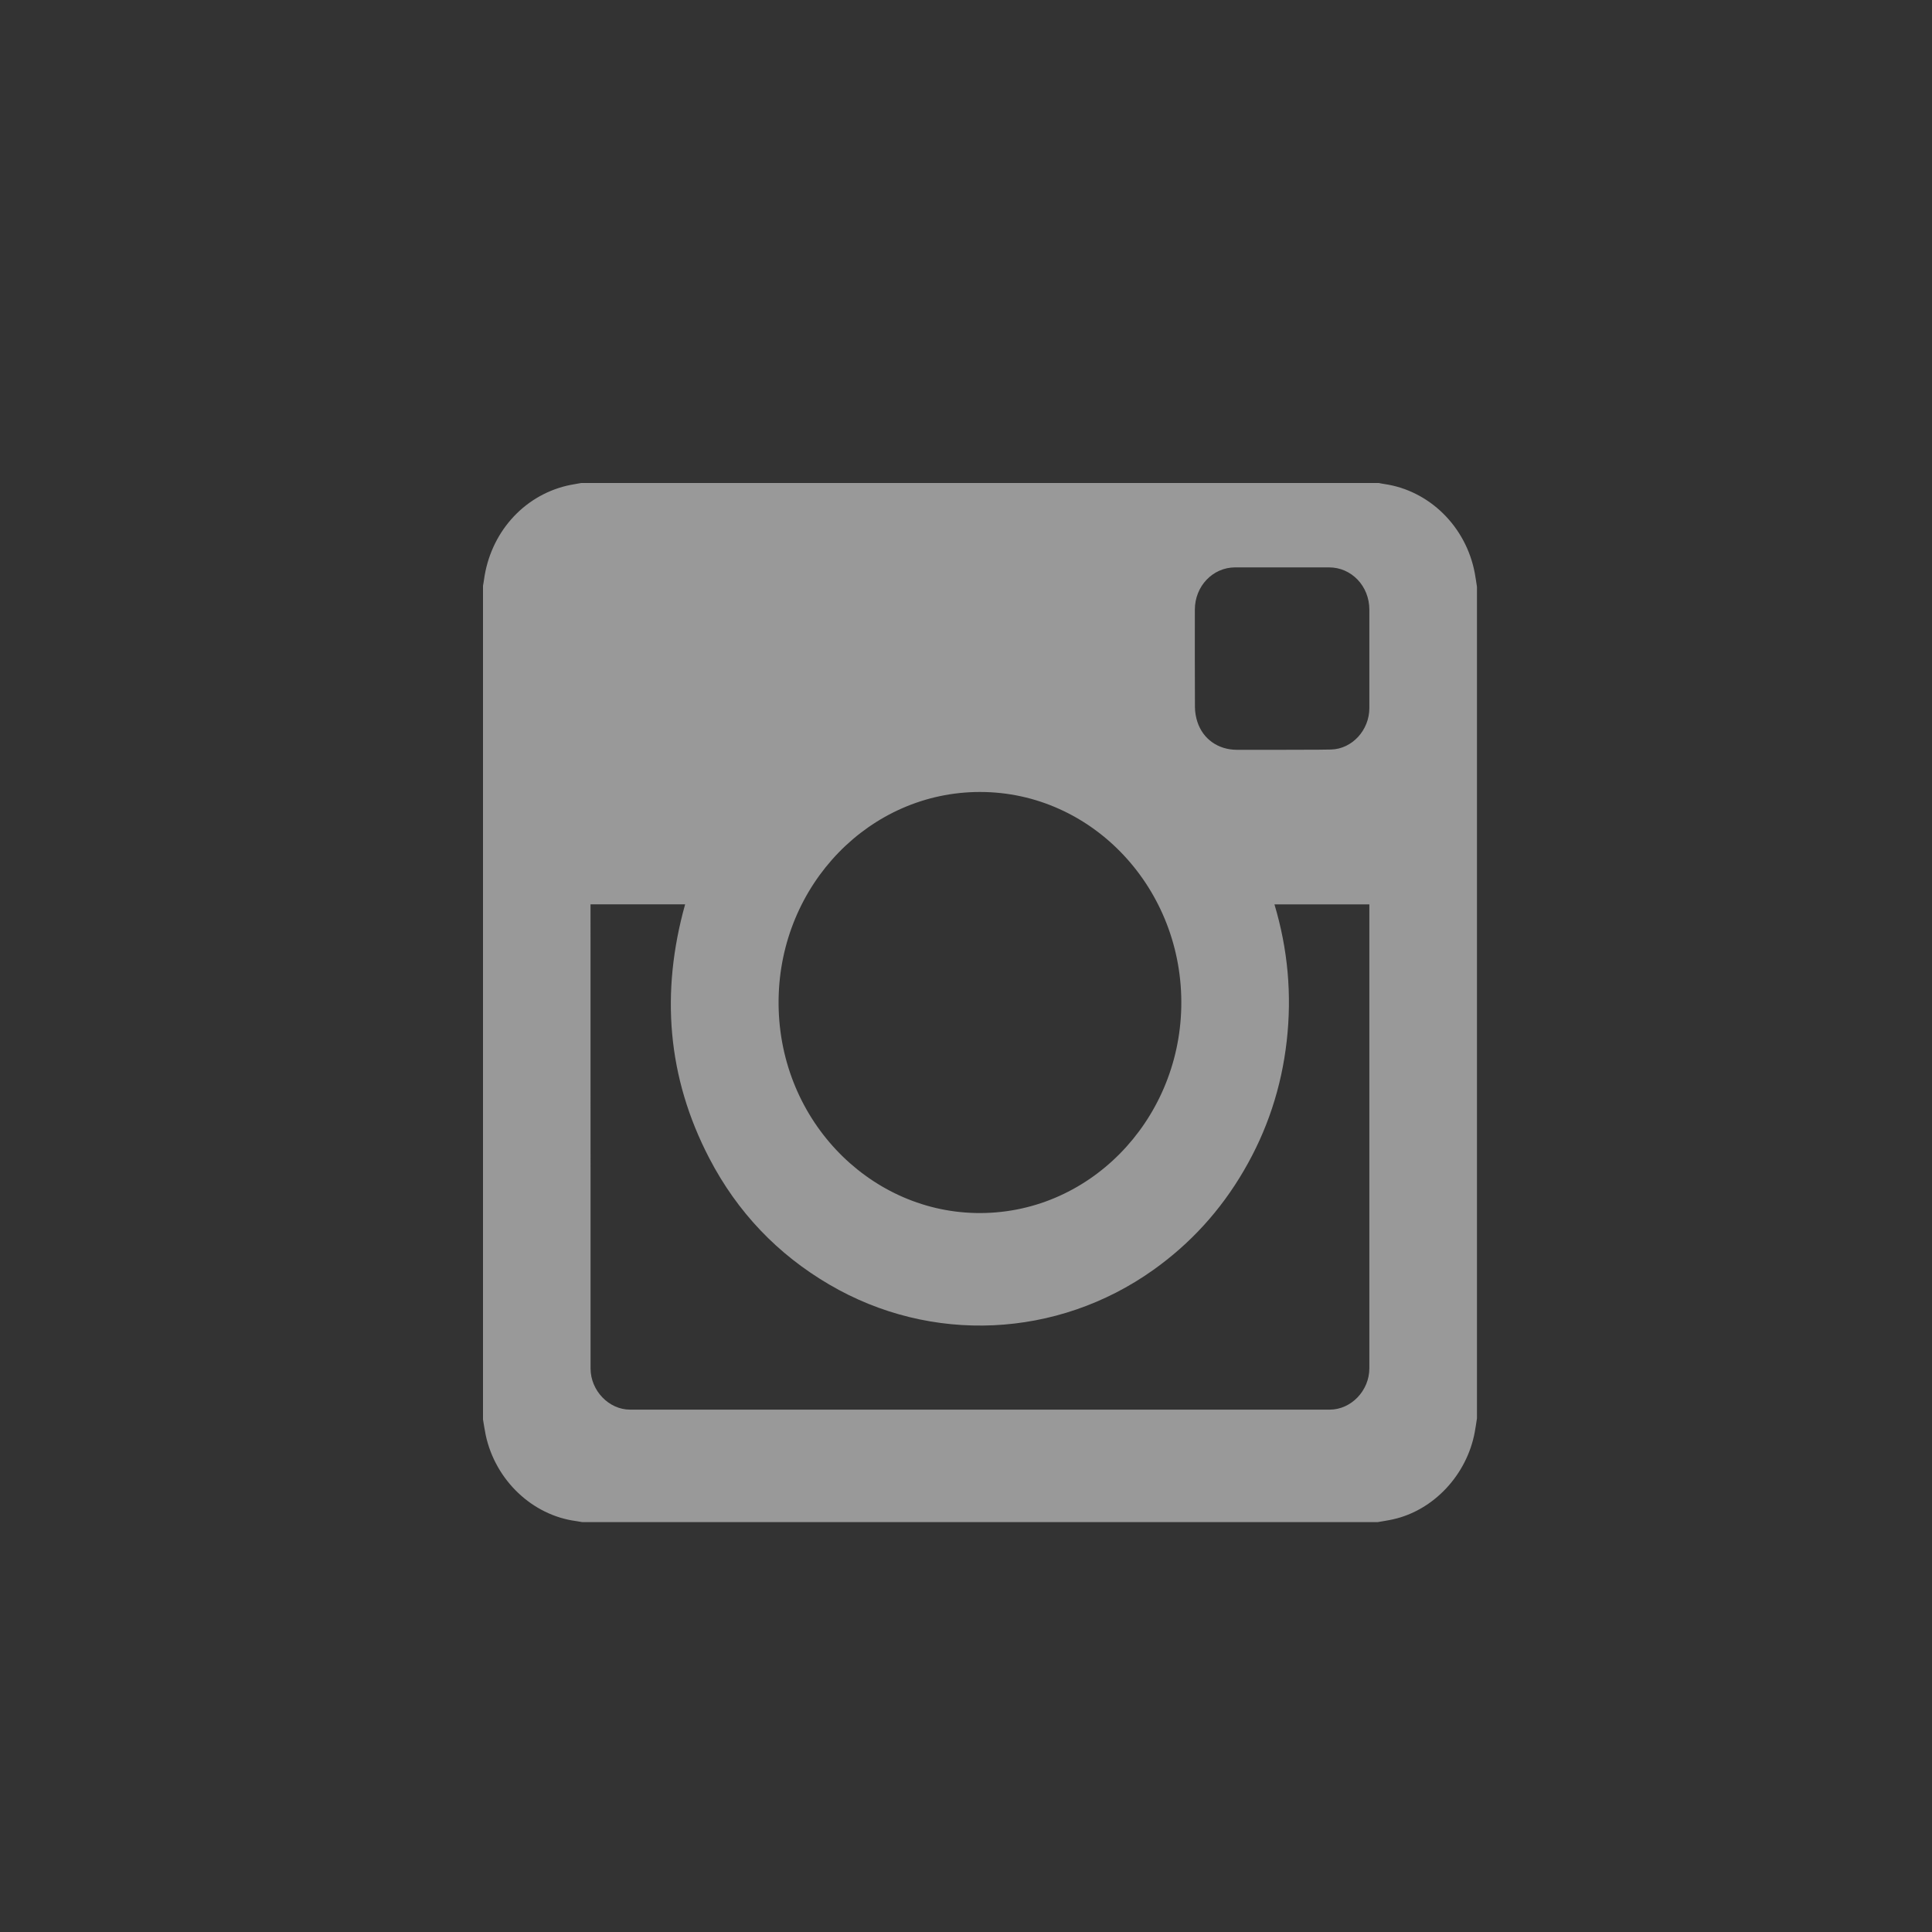 <svg width="40" height="40" viewBox="0 0 40 40" fill="none" xmlns="http://www.w3.org/2000/svg">
<rect x="0" y="0" width="40" height="40" fill="#333333" stroke="none"/>
<g opacity="0.5">
<path fill-rule="evenodd" clip-rule="evenodd" d="M30.533 29.652C30.551 29.557 30.564 29.46 30.579 29.364V12.15C30.564 12.056 30.552 11.961 30.534 11.867C30.354 10.903 29.594 10.155 28.66 10.021C28.621 10.016 28.583 10.007 28.545 10H12.034C11.934 10.019 11.834 10.033 11.736 10.056C10.825 10.273 10.15 11.041 10.02 12.007C10.015 12.047 10.007 12.087 10 12.127V29.388C10.019 29.497 10.034 29.608 10.057 29.716C10.259 30.648 11.02 31.371 11.925 31.492C11.969 31.498 12.013 31.507 12.057 31.514H28.522C28.629 31.495 28.736 31.48 28.842 31.456C29.682 31.269 30.369 30.536 30.533 29.652ZM12.227 28.333C12.227 28.791 12.606 29.185 13.044 29.185C17.873 29.185 22.702 29.185 27.531 29.185C27.974 29.185 28.351 28.791 28.351 28.33C28.351 25.15 28.351 21.97 28.351 18.79V18.724H26.386C26.664 19.651 26.749 20.594 26.64 21.555C26.531 22.516 26.235 23.41 25.752 24.236C25.27 25.063 24.644 25.748 23.877 26.293C21.891 27.707 19.276 27.832 17.169 26.595C16.103 25.971 15.267 25.1 14.684 23.978C13.813 22.303 13.675 20.546 14.185 18.723C13.533 18.723 12.884 18.723 12.226 18.723V18.781C12.226 21.965 12.226 25.149 12.227 28.333ZM20.194 25.114C22.524 25.166 24.408 23.22 24.457 20.853C24.508 18.412 22.624 16.396 20.29 16.397C18.007 16.396 16.152 18.316 16.12 20.691C16.087 23.13 17.955 25.064 20.194 25.114ZM28.351 14.66C28.351 13.981 28.351 13.301 28.351 12.622C28.351 12.135 27.982 11.747 27.516 11.747C26.869 11.747 26.221 11.746 25.572 11.747C25.108 11.748 24.738 12.136 24.738 12.623C24.738 13.297 24.736 13.97 24.74 14.643C24.741 14.744 24.759 14.848 24.79 14.944C24.906 15.302 25.22 15.522 25.605 15.524C25.917 15.524 26.23 15.524 26.543 15.524C26.881 15.52 27.221 15.526 27.56 15.518C27.995 15.506 28.351 15.116 28.351 14.66Z" fill="white"/>
</g>
</svg>
